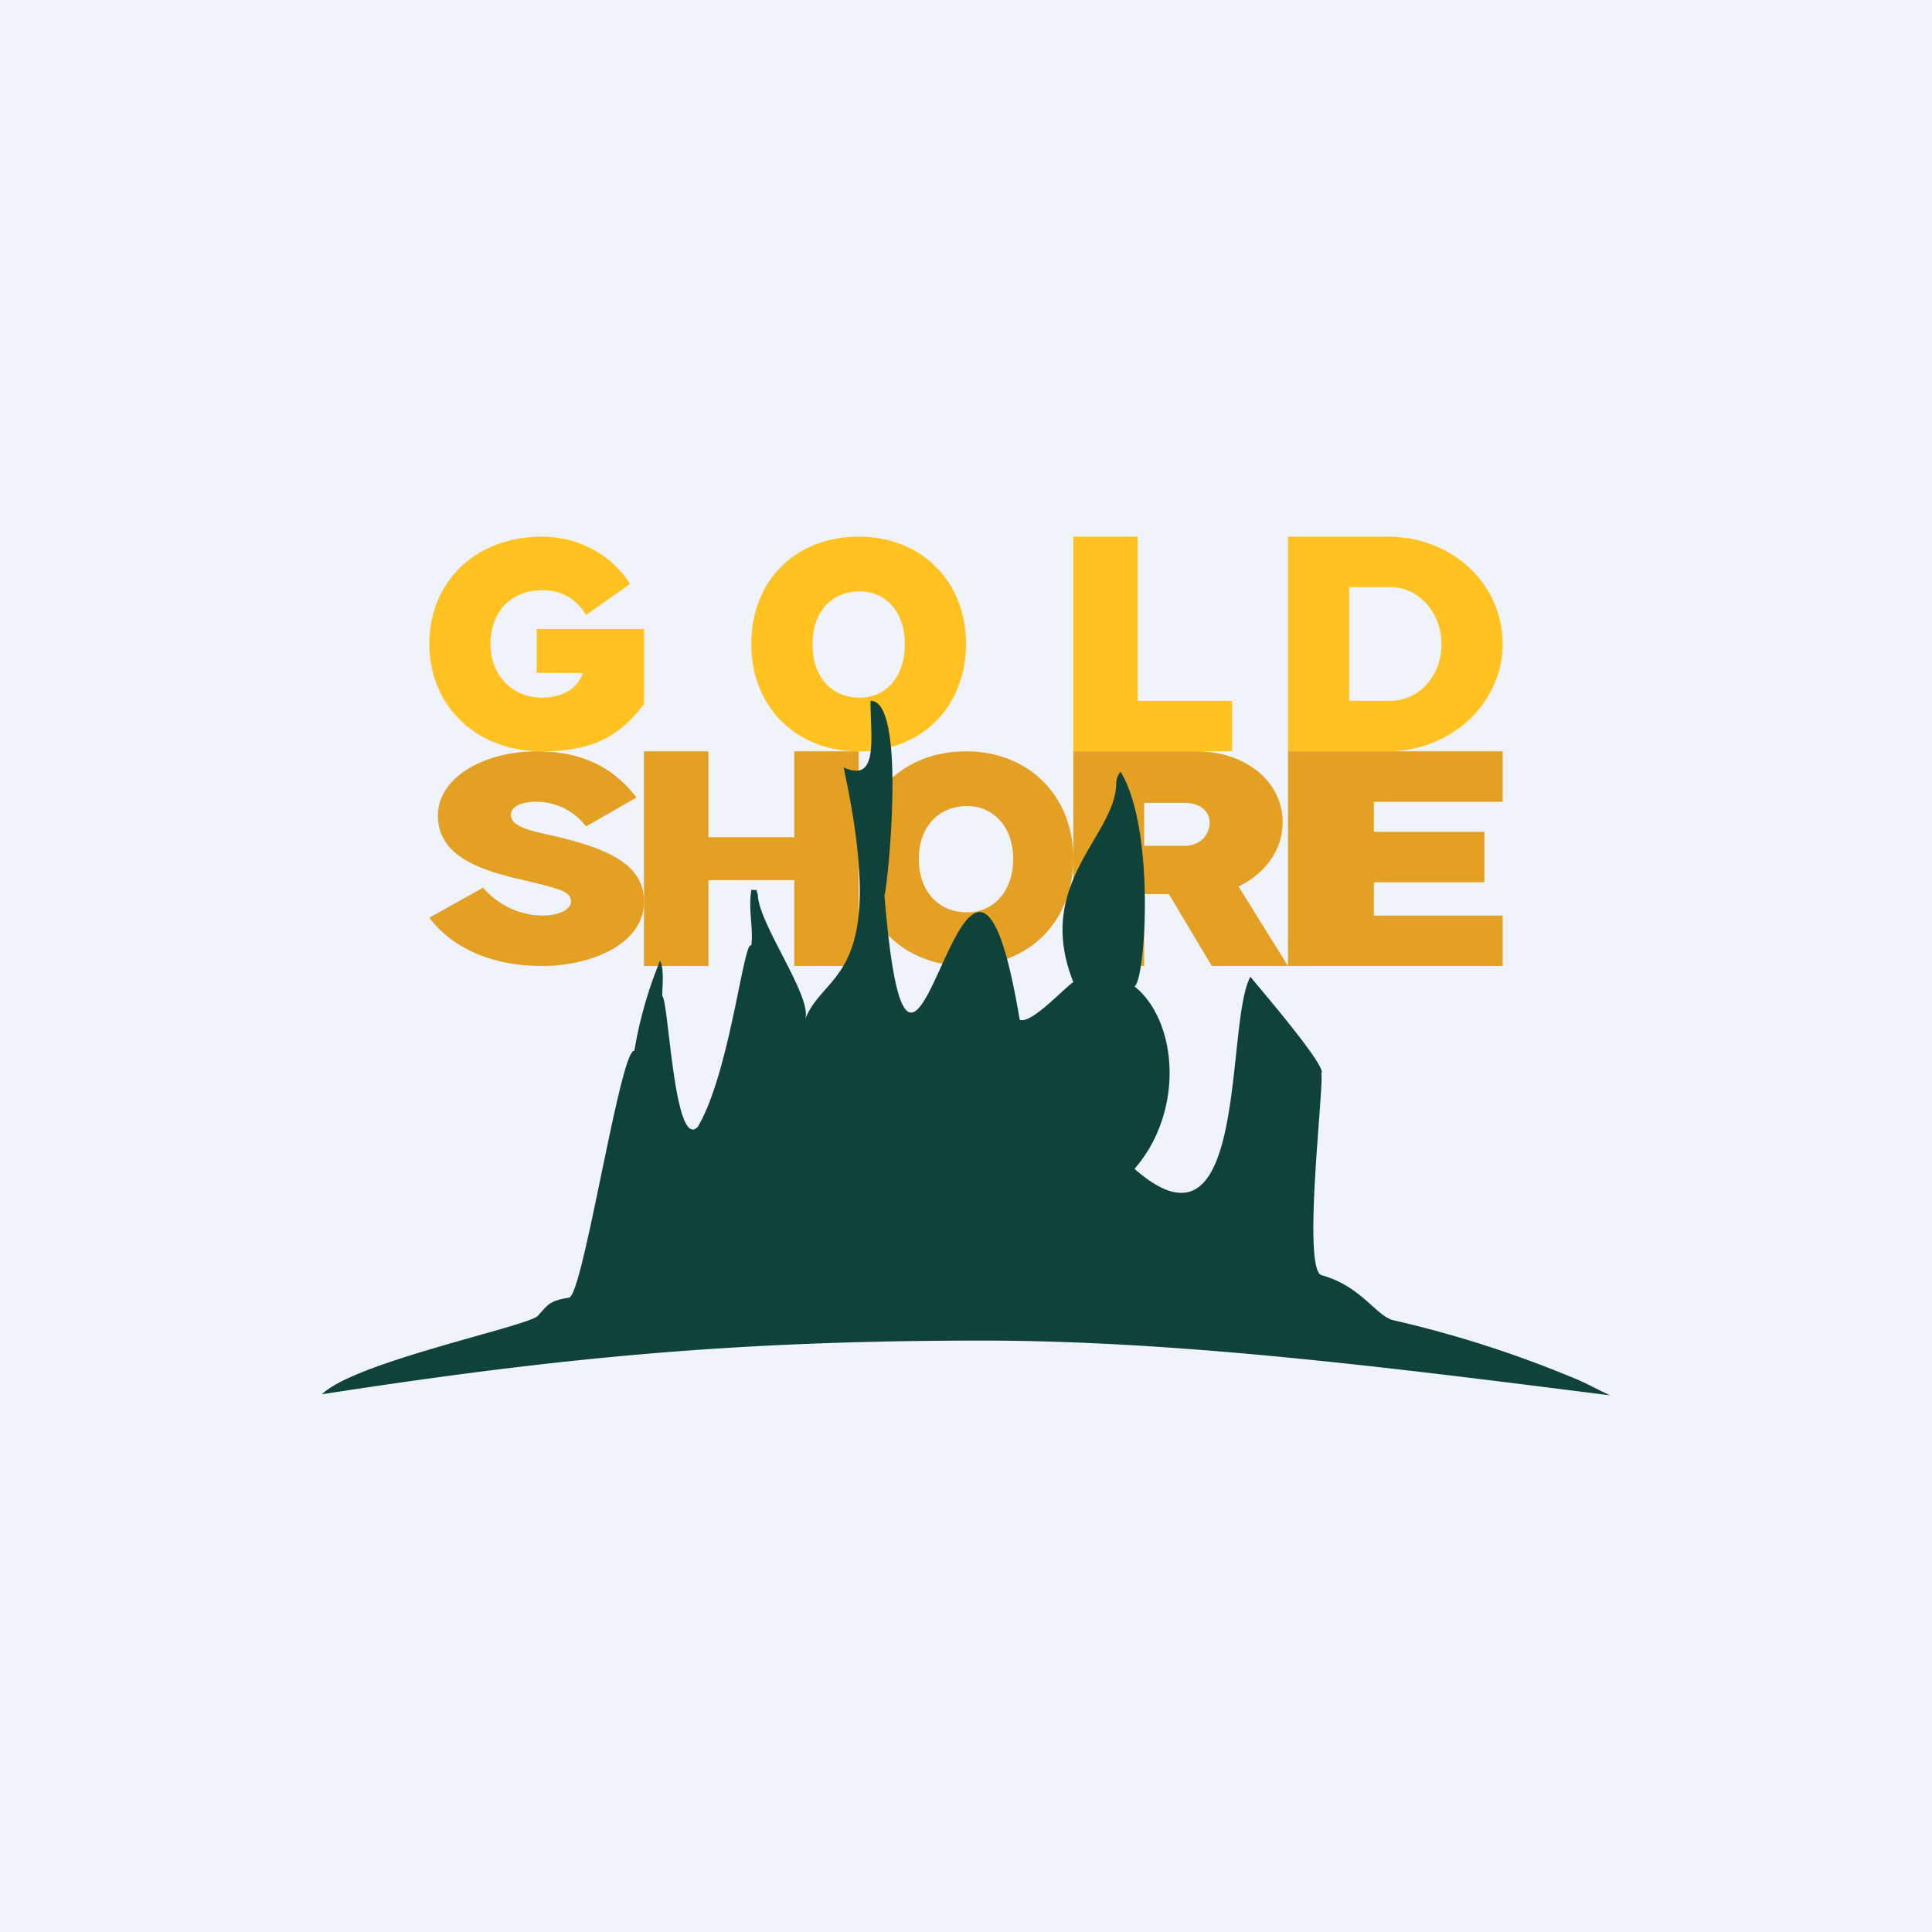 <!-- by TradingView --><svg width="18" height="18" viewBox="0 0 18 18" xmlns="http://www.w3.org/2000/svg"><path fill="#F0F3FA" d="M0 0h18v18H0z"/><path d="M4 6c0-.58.43-1 1.05-1 .34 0 .65.17.82.44l-.41.29a.45.45 0 0 0-.41-.23c-.29 0-.48.2-.48.5 0 .29.2.5.48.5.18 0 .33-.08.38-.23H5v-.41h1v.7c-.19.24-.4.44-.95.44C4.43 7 4 6.57 4 6ZM8 7c-.58 0-1-.41-1-1 0-.6.42-1 1-1 .58 0 1 .41 1 1 0 .59-.42 1-1 1Zm-.43-1c0 .3.17.5.44.5.25 0 .42-.2.42-.5 0-.29-.17-.49-.42-.49-.27 0-.44.2-.44.49ZM11.48 6.53V7H10V5h.6v1.53h.88ZM12 7V5h.93c.6 0 1.07.44 1.07 1 0 .55-.48 1-1.07 1H12Zm.95-1.53h-.38v1.06h.37c.3 0 .49-.25.49-.53s-.2-.53-.48-.53Z" fill="#FFC220"/><path d="M6 7h.6v.8h.8V7H8v2h-.6v-.8h-.8V9H6V7ZM9 9c-.58 0-1-.41-1-1 0-.6.42-1 1-1 .58 0 1 .41 1 1 0 .59-.42 1-1 1Zm-.44-1c0 .3.18.5.45.5.25 0 .43-.2.43-.5 0-.29-.18-.49-.43-.49-.27 0-.45.2-.45.49ZM10.66 9H10V7h1.15c.44 0 .8.27.8.66 0 .27-.17.48-.41.6L12 9h-.71l-.4-.67h-.23V9Zm.38-1.52h-.38v.4h.38c.14 0 .23-.1.23-.22 0-.1-.09-.18-.23-.18ZM12 9V7h2v.47h-1.2v.28h1.03v.47H12.8v.31H14V9h-2Z" fill="#E4A023"/><path d="M6.5 10.5c-.22.22-.27-1.18-.33-1.22 0-.1.02-.24-.02-.33a3.9 3.9 0 0 0-.24.84c-.13-.03-.48 2.3-.61 2.3-.18.03-.19.06-.29.17-.1.1-1.71.43-2.01.73 2.2-.34 3.84-.5 6.15-.5 1.86 0 3.87.26 5.85.51-.11-.05-.23-.12-.36-.17-.53-.22-1.09-.4-1.66-.53-.16-.04-.3-.32-.67-.42-.18-.07.03-1.79 0-1.88.07-.05-.64-.87-.66-.9-.24.43-.01 2.73-1.08 1.79.47-.54.4-1.38 0-1.7.1-.05.2-1.46-.13-2a.17.17 0 0 0-.04.1c0 .5-.77.93-.4 1.86-.09.06-.4.4-.5.35-.5-3-1 2-1.26-1.16.02 0 .22-1.82-.13-1.81 0 .34.08.77-.25.62.43 2-.18 1.88-.36 2.35.08-.2-.44-.9-.44-1.17-.03-.06.03-.03-.06-.04-.03.2.02.34 0 .52-.07-.07-.2 1.19-.5 1.69Z" fill="#0E423A"/><path d="m4 8.55.5-.28c.14.16.34.26.56.26.15 0 .26-.06.26-.13 0-.1-.12-.12-.44-.2-.4-.09-.8-.22-.8-.6 0-.37.45-.6.92-.6.45 0 .73.17.93.43l-.47.27a.58.58 0 0 0-.47-.23c-.12 0-.23.04-.23.12 0 .1.14.14.32.18.54.12.92.26.92.63 0 .4-.5.6-.95.6-.47 0-.84-.17-1.05-.45Z" fill="#E4A023"/></svg>